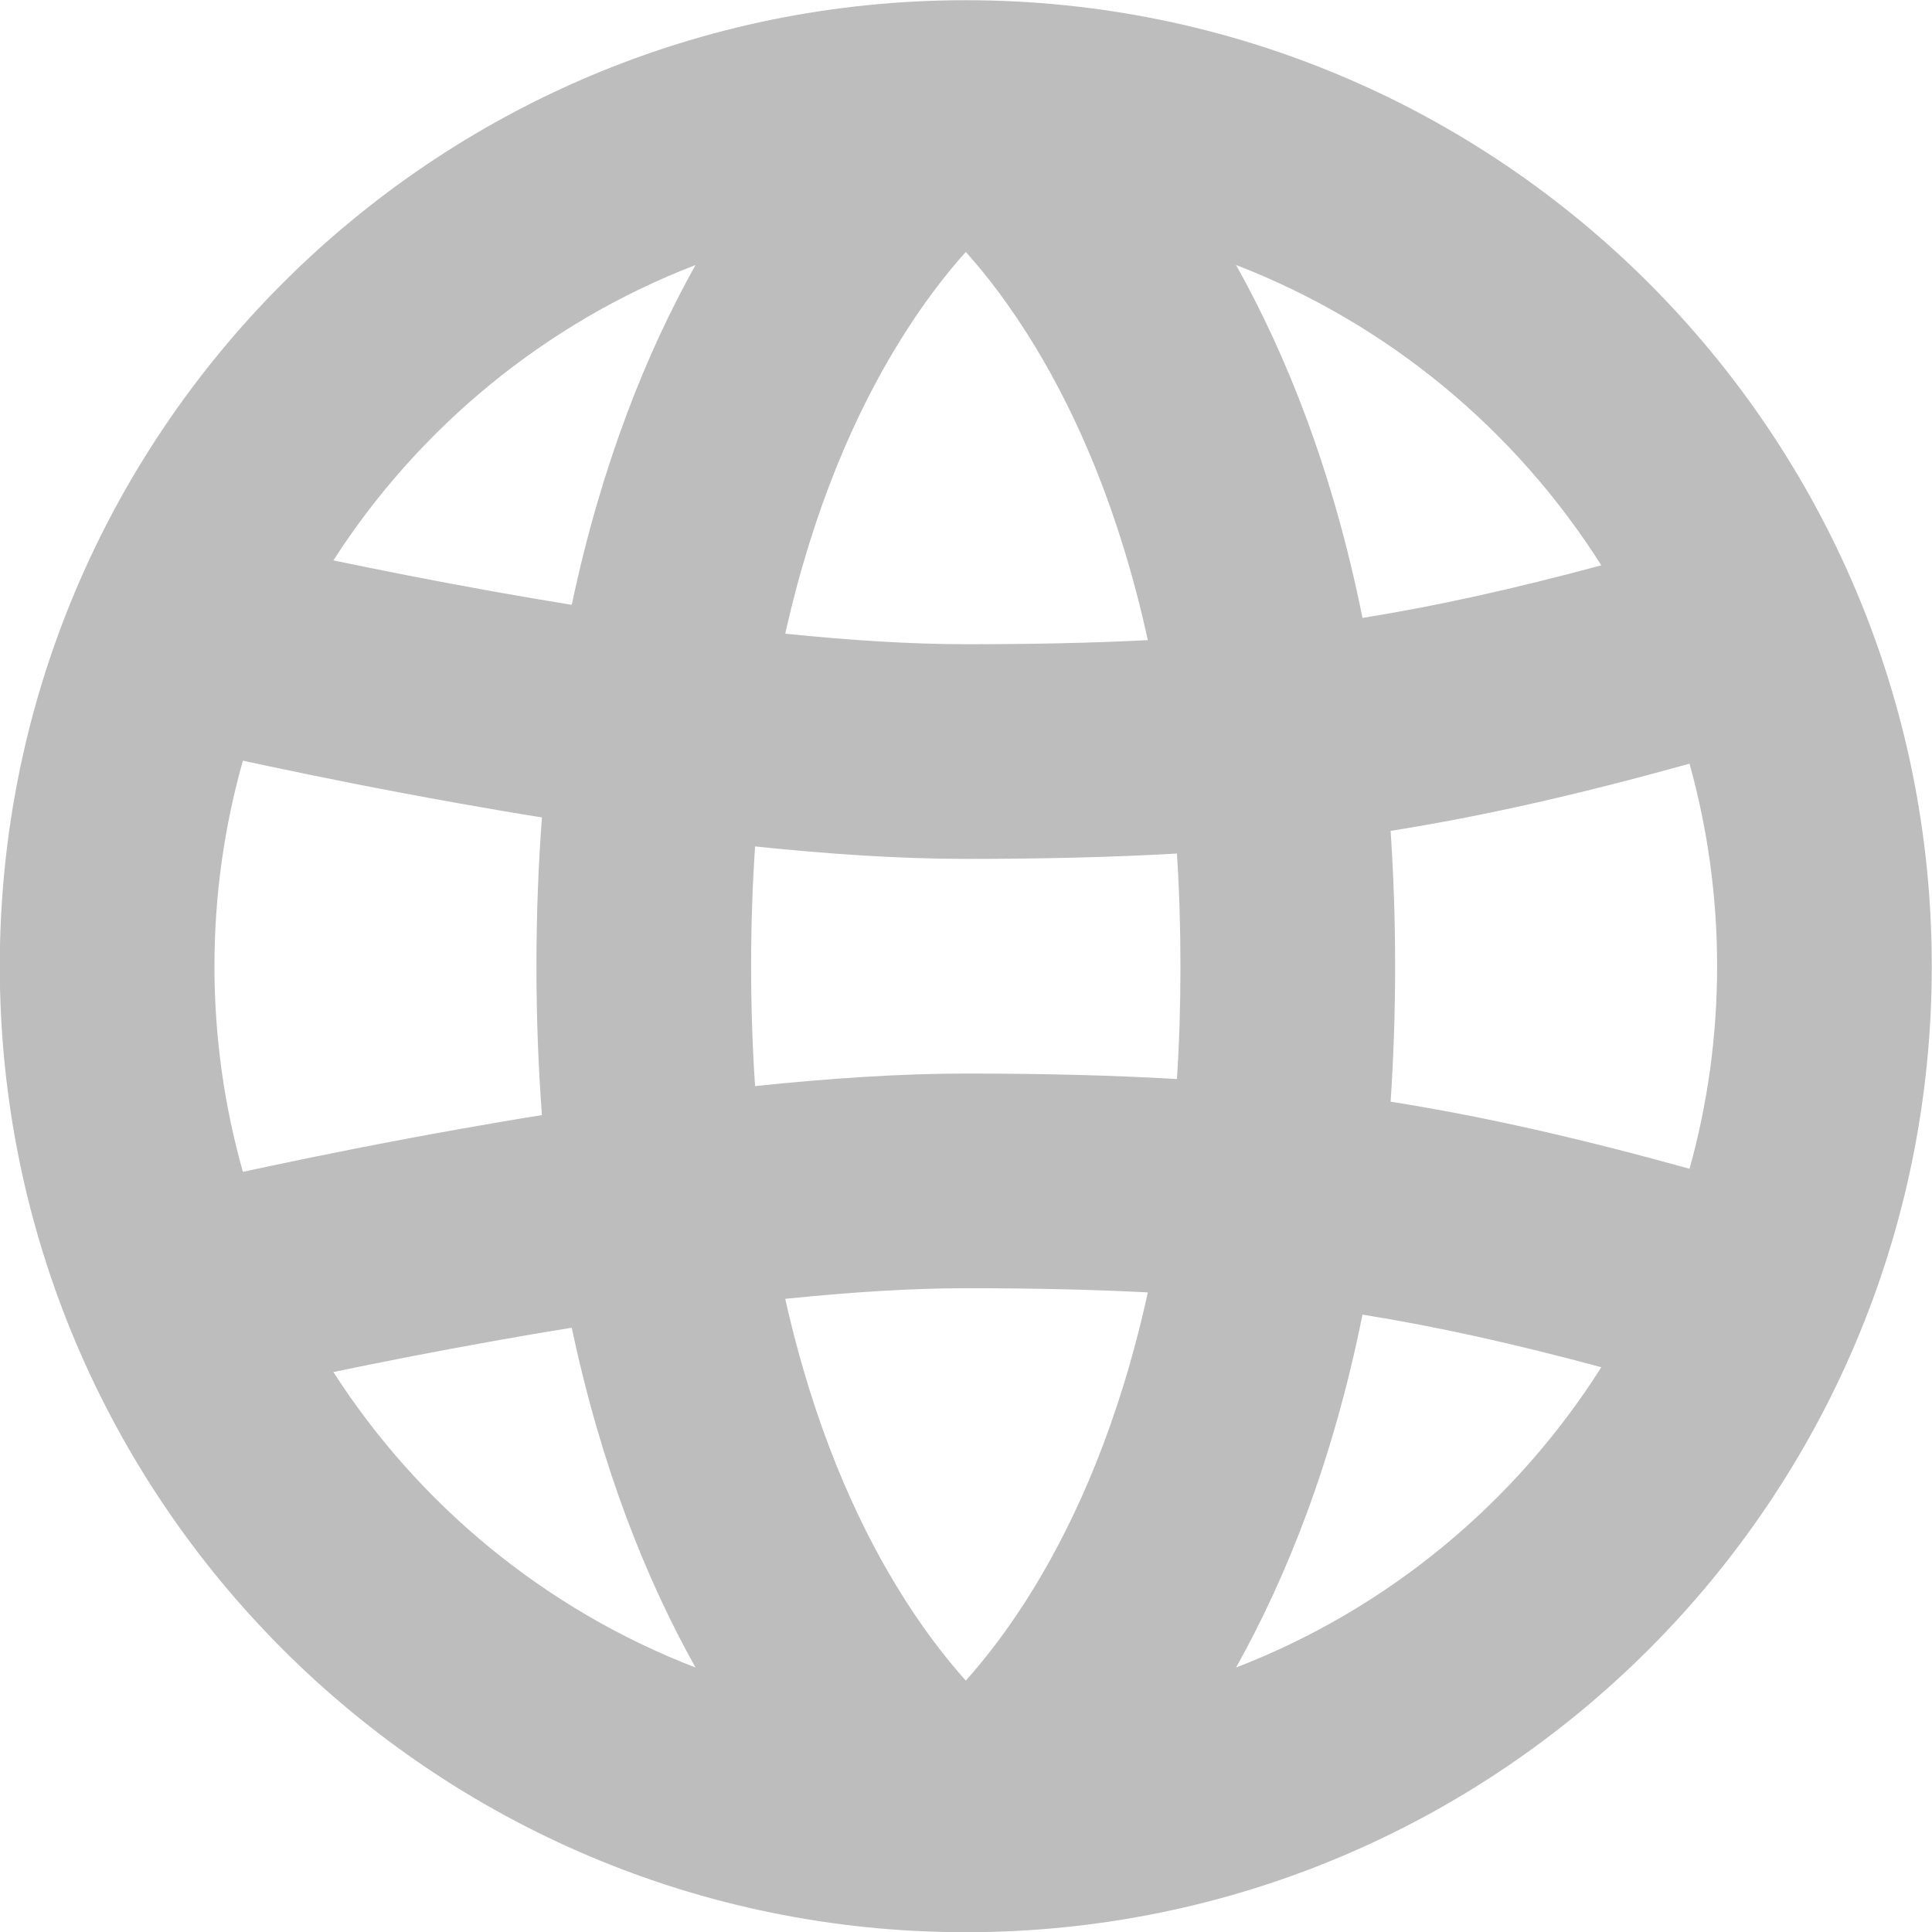 <svg width="18" height="18" viewBox="0 0 18 18" fill="none" xmlns="http://www.w3.org/2000/svg">
<path fill-rule="evenodd" clip-rule="evenodd" d="M8.997 18.002C4.027 18.002 -0.002 13.973 -0.002 9.002C-0.002 4.032 4.027 0.002 8.998 0.002C13.969 0.002 17.998 4.032 17.998 9.002C17.998 13.972 13.971 18 9.002 18.002H8.997ZM11.516 2.469C11.983 3.303 12.418 4.384 12.694 5.757C13.398 5.644 14.109 5.485 14.919 5.267C14.12 4.004 12.929 3.014 11.516 2.469ZM10.694 5.964C10.428 4.748 10.026 3.858 9.643 3.227C9.415 2.851 9.19 2.561 8.998 2.347C8.806 2.561 8.581 2.851 8.353 3.227C7.976 3.847 7.581 4.719 7.316 5.904C7.91 5.965 8.485 6.002 8.998 6.002C9.617 6.002 10.173 5.991 10.694 5.964ZM7.035 7.886C7.714 7.957 8.386 8.002 8.998 8.002C9.716 8.002 10.36 7.987 10.965 7.952C10.987 8.285 10.998 8.635 10.998 9.002C10.998 9.37 10.987 9.72 10.965 10.053C10.36 10.018 9.716 10.002 8.998 10.002C8.386 10.002 7.714 10.048 7.035 10.119C7.011 9.766 6.998 9.394 6.998 9.002C6.998 8.611 7.011 8.239 7.035 7.886ZM5.327 5.635C5.605 4.32 6.027 3.279 6.48 2.469C5.084 3.007 3.904 3.98 3.106 5.221C3.518 5.307 4.047 5.413 4.639 5.518C4.862 5.558 5.092 5.597 5.327 5.635ZM5.049 7.616C5.016 8.055 4.998 8.517 4.998 9.002C4.998 9.488 5.016 9.95 5.049 10.389C4.786 10.431 4.532 10.475 4.289 10.518C3.573 10.645 2.945 10.773 2.496 10.868C2.412 10.886 2.334 10.903 2.263 10.918C2.091 10.309 1.998 9.667 1.998 9.002C1.998 8.338 2.091 7.696 2.263 7.087C2.334 7.102 2.412 7.119 2.496 7.137C2.945 7.232 3.573 7.36 4.289 7.487C4.532 7.53 4.786 7.574 5.049 7.616ZM5.327 12.37C5.092 12.408 4.862 12.447 4.639 12.487C4.047 12.592 3.518 12.697 3.106 12.783C3.904 14.025 5.084 14.998 6.48 15.536C6.027 14.726 5.605 13.685 5.327 12.37ZM11.516 15.536C11.983 14.701 12.418 13.621 12.694 12.248C13.398 12.361 14.109 12.52 14.919 12.738C14.12 14.001 12.929 14.991 11.516 15.536ZM10.694 12.041C10.173 12.014 9.617 12.002 8.998 12.002C8.485 12.002 7.91 12.04 7.316 12.101C7.581 13.286 7.976 14.158 8.353 14.778C8.581 15.154 8.806 15.443 8.998 15.658C9.19 15.443 9.415 15.154 9.643 14.778C10.026 14.147 10.428 13.257 10.694 12.041ZM12.956 10.264C13.832 10.403 14.715 10.605 15.741 10.889C15.908 10.289 15.998 9.656 15.998 9.002C15.998 8.349 15.908 7.716 15.741 7.115C14.715 7.4 13.832 7.602 12.956 7.741C12.983 8.142 12.998 8.563 12.998 9.002C12.998 9.442 12.983 9.863 12.956 10.264Z" fill="#BDBDBD"/>
</svg>
